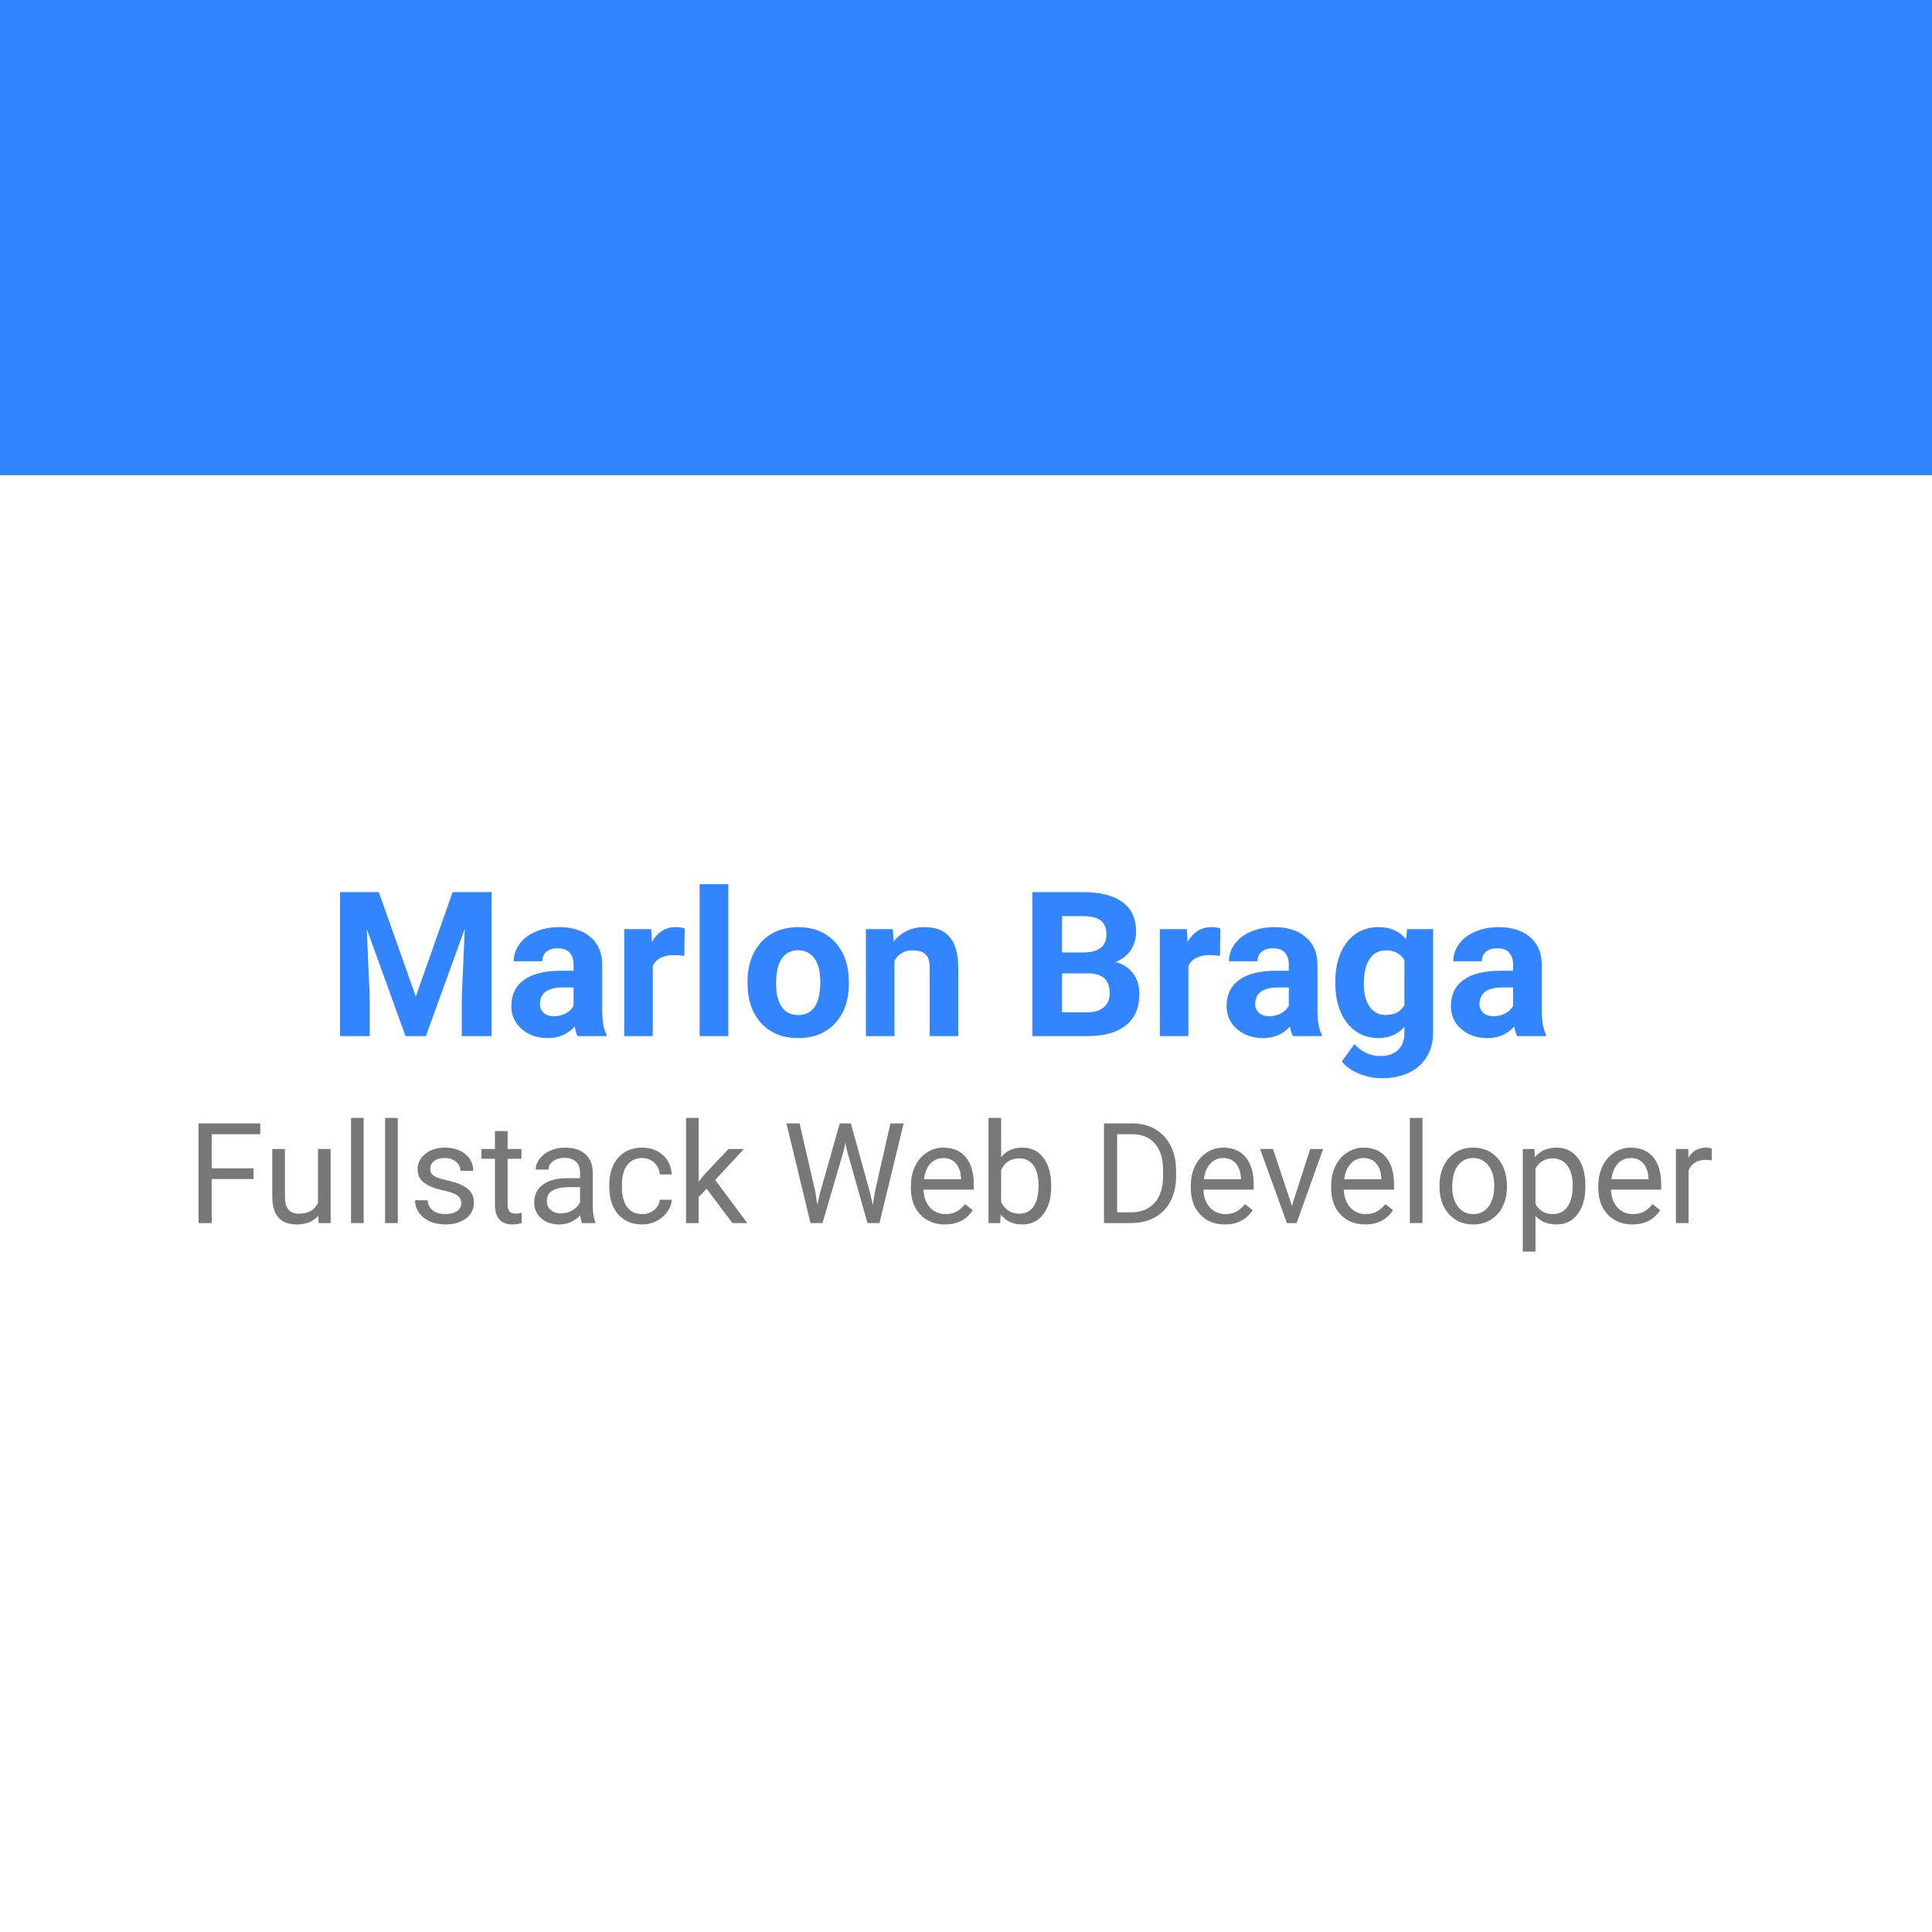 <svg width="248" height="248" viewBox="0 0 248 248" fill="none" xmlns="http://www.w3.org/2000/svg">
<rect width="248" height="248" fill="white"/>
<path d="M48.627 114.516L53.375 127.922L58.098 114.516H63.1V133H59.278V127.947L59.659 119.226L54.67 133H52.055L47.078 119.238L47.459 127.947V133H43.65V114.516H48.627ZM74.144 133C73.975 132.67 73.853 132.259 73.776 131.769C72.888 132.759 71.732 133.254 70.311 133.254C68.965 133.254 67.848 132.865 66.959 132.086C66.079 131.307 65.639 130.326 65.639 129.141C65.639 127.685 66.176 126.568 67.251 125.789C68.334 125.01 69.896 124.617 71.936 124.608H73.624V123.821C73.624 123.187 73.459 122.679 73.129 122.298C72.807 121.917 72.295 121.727 71.593 121.727C70.975 121.727 70.488 121.875 70.133 122.171C69.786 122.467 69.612 122.873 69.612 123.39H65.943C65.943 122.594 66.189 121.858 66.68 121.181C67.171 120.504 67.865 119.975 68.762 119.594C69.659 119.204 70.666 119.01 71.783 119.01C73.476 119.01 74.817 119.437 75.808 120.292C76.806 121.138 77.306 122.332 77.306 123.872V129.826C77.314 131.13 77.496 132.116 77.852 132.784V133H74.144ZM71.11 130.448C71.652 130.448 72.151 130.33 72.608 130.093C73.065 129.847 73.404 129.521 73.624 129.115V126.754H72.253C70.416 126.754 69.439 127.389 69.32 128.658L69.308 128.874C69.308 129.331 69.468 129.708 69.79 130.004C70.112 130.3 70.552 130.448 71.11 130.448ZM87.843 122.704C87.343 122.636 86.903 122.603 86.522 122.603C85.134 122.603 84.225 123.072 83.793 124.012V133H80.124V119.264H83.59L83.691 120.901C84.428 119.64 85.448 119.01 86.751 119.01C87.157 119.01 87.538 119.065 87.894 119.175L87.843 122.704ZM93.492 133H89.811V113.5H93.492V133ZM95.955 126.005C95.955 124.642 96.217 123.428 96.742 122.361C97.267 121.295 98.02 120.47 99.002 119.886C99.992 119.302 101.139 119.01 102.442 119.01C104.296 119.01 105.807 119.577 106.975 120.711C108.151 121.845 108.807 123.385 108.942 125.332L108.968 126.271C108.968 128.379 108.38 130.072 107.203 131.35C106.027 132.619 104.448 133.254 102.468 133.254C100.487 133.254 98.905 132.619 97.72 131.35C96.543 130.08 95.955 128.354 95.955 126.17V126.005ZM99.624 126.271C99.624 127.575 99.87 128.574 100.36 129.268C100.851 129.953 101.554 130.296 102.468 130.296C103.356 130.296 104.05 129.957 104.55 129.28C105.049 128.595 105.299 127.503 105.299 126.005C105.299 124.727 105.049 123.737 104.55 123.034C104.05 122.332 103.348 121.98 102.442 121.98C101.545 121.98 100.851 122.332 100.36 123.034C99.87 123.728 99.624 124.807 99.624 126.271ZM114.604 119.264L114.719 120.851C115.701 119.623 117.017 119.01 118.667 119.01C120.123 119.01 121.206 119.437 121.917 120.292C122.628 121.147 122.992 122.425 123.009 124.126V133H119.34V124.215C119.34 123.436 119.171 122.873 118.832 122.526C118.493 122.171 117.931 121.993 117.144 121.993C116.111 121.993 115.337 122.433 114.82 123.313V133H111.151V119.264H114.604ZM132.518 133V114.516H138.992C141.235 114.516 142.936 114.947 144.096 115.811C145.255 116.665 145.835 117.922 145.835 119.581C145.835 120.487 145.602 121.286 145.137 121.98C144.671 122.666 144.024 123.17 143.194 123.491C144.142 123.728 144.887 124.206 145.429 124.926C145.979 125.645 146.254 126.525 146.254 127.566C146.254 129.344 145.687 130.689 144.553 131.604C143.419 132.518 141.802 132.983 139.703 133H132.518ZM136.326 124.951V129.94H139.589C140.486 129.94 141.184 129.729 141.684 129.306C142.191 128.874 142.445 128.282 142.445 127.528C142.445 125.836 141.569 124.977 139.817 124.951H136.326ZM136.326 122.26H139.145C141.066 122.226 142.026 121.46 142.026 119.962C142.026 119.124 141.781 118.523 141.29 118.159C140.808 117.787 140.042 117.601 138.992 117.601H136.326V122.26ZM156.601 122.704C156.101 122.636 155.661 122.603 155.28 122.603C153.892 122.603 152.982 123.072 152.551 124.012V133H148.882V119.264H152.348L152.449 120.901C153.186 119.64 154.205 119.01 155.509 119.01C155.915 119.01 156.296 119.065 156.651 119.175L156.601 122.704ZM165.957 133C165.788 132.67 165.665 132.259 165.589 131.769C164.7 132.759 163.545 133.254 162.123 133.254C160.777 133.254 159.66 132.865 158.771 132.086C157.891 131.307 157.451 130.326 157.451 129.141C157.451 127.685 157.989 126.568 159.063 125.789C160.147 125.01 161.708 124.617 163.748 124.608H165.437V123.821C165.437 123.187 165.271 122.679 164.941 122.298C164.62 121.917 164.108 121.727 163.405 121.727C162.787 121.727 162.301 121.875 161.945 122.171C161.598 122.467 161.425 122.873 161.425 123.39H157.756C157.756 122.594 158.001 121.858 158.492 121.181C158.983 120.504 159.677 119.975 160.574 119.594C161.471 119.204 162.479 119.01 163.596 119.01C165.288 119.01 166.63 119.437 167.62 120.292C168.619 121.138 169.118 122.332 169.118 123.872V129.826C169.127 131.13 169.309 132.116 169.664 132.784V133H165.957ZM162.923 130.448C163.465 130.448 163.964 130.33 164.421 130.093C164.878 129.847 165.216 129.521 165.437 129.115V126.754H164.065C162.229 126.754 161.251 127.389 161.133 128.658L161.12 128.874C161.12 129.331 161.281 129.708 161.603 130.004C161.924 130.3 162.364 130.448 162.923 130.448ZM171.403 126.03C171.403 123.923 171.903 122.226 172.901 120.939C173.909 119.653 175.263 119.01 176.964 119.01C178.47 119.01 179.643 119.526 180.48 120.559L180.633 119.264H183.959V132.543C183.959 133.745 183.684 134.79 183.134 135.679C182.592 136.567 181.826 137.244 180.836 137.71C179.846 138.175 178.686 138.408 177.357 138.408C176.35 138.408 175.368 138.205 174.412 137.799C173.456 137.401 172.732 136.885 172.241 136.25L173.866 134.016C174.78 135.04 175.889 135.552 177.192 135.552C178.166 135.552 178.923 135.289 179.465 134.765C180.007 134.248 180.277 133.512 180.277 132.556V131.819C179.431 132.776 178.318 133.254 176.938 133.254C175.288 133.254 173.951 132.611 172.927 131.324C171.911 130.029 171.403 128.315 171.403 126.183V126.03ZM175.072 126.297C175.072 127.541 175.322 128.519 175.821 129.229C176.321 129.932 177.006 130.283 177.878 130.283C178.995 130.283 179.795 129.864 180.277 129.026V123.25C179.786 122.412 178.995 121.993 177.903 121.993C177.023 121.993 176.329 122.353 175.821 123.072C175.322 123.792 175.072 124.867 175.072 126.297ZM194.75 133C194.581 132.67 194.458 132.259 194.382 131.769C193.493 132.759 192.338 133.254 190.916 133.254C189.57 133.254 188.453 132.865 187.564 132.086C186.684 131.307 186.244 130.326 186.244 129.141C186.244 127.685 186.782 126.568 187.856 125.789C188.94 125.01 190.501 124.617 192.541 124.608H194.229V123.821C194.229 123.187 194.064 122.679 193.734 122.298C193.413 121.917 192.901 121.727 192.198 121.727C191.58 121.727 191.094 121.875 190.738 122.171C190.391 122.467 190.218 122.873 190.218 123.39H186.549C186.549 122.594 186.794 121.858 187.285 121.181C187.776 120.504 188.47 119.975 189.367 119.594C190.264 119.204 191.271 119.01 192.389 119.01C194.081 119.01 195.423 119.437 196.413 120.292C197.412 121.138 197.911 122.332 197.911 123.872V129.826C197.92 131.13 198.102 132.116 198.457 132.784V133H194.75ZM191.716 130.448C192.257 130.448 192.757 130.33 193.214 130.093C193.671 129.847 194.009 129.521 194.229 129.115V126.754H192.858C191.022 126.754 190.044 127.389 189.926 128.658L189.913 128.874C189.913 129.331 190.074 129.708 190.396 130.004C190.717 130.3 191.157 130.448 191.716 130.448Z" fill="#3385FF"/>
<rect width="248" height="61" fill="#3385FF"/>
<path d="M32.543 151.349H27.173V157H25.485V144.203H33.413V145.592H27.173V149.969H32.543V151.349ZM40.857 156.06C40.225 156.804 39.296 157.176 38.071 157.176C37.058 157.176 36.284 156.883 35.751 156.297C35.224 155.705 34.957 154.832 34.951 153.678V147.49H36.577V153.634C36.577 155.075 37.163 155.796 38.335 155.796C39.577 155.796 40.403 155.333 40.813 154.407V147.49H42.44V157H40.893L40.857 156.06ZM46.685 157H45.059V143.5H46.685V157ZM51.062 157H49.435V143.5H51.062V157ZM59.209 154.478C59.209 154.038 59.042 153.698 58.708 153.458C58.38 153.212 57.803 153.001 56.977 152.825C56.156 152.649 55.503 152.438 55.017 152.192C54.536 151.946 54.179 151.653 53.944 151.313C53.716 150.974 53.602 150.569 53.602 150.101C53.602 149.321 53.93 148.662 54.586 148.123C55.248 147.584 56.092 147.314 57.117 147.314C58.195 147.314 59.068 147.593 59.736 148.149C60.41 148.706 60.747 149.418 60.747 150.285H59.112C59.112 149.84 58.922 149.456 58.541 149.134C58.166 148.812 57.691 148.65 57.117 148.65C56.525 148.65 56.062 148.779 55.728 149.037C55.395 149.295 55.227 149.632 55.227 150.048C55.227 150.44 55.383 150.736 55.693 150.936C56.004 151.135 56.563 151.325 57.372 151.507C58.187 151.688 58.846 151.905 59.35 152.157C59.853 152.409 60.226 152.714 60.466 153.071C60.712 153.423 60.835 153.854 60.835 154.363C60.835 155.213 60.495 155.896 59.815 156.411C59.136 156.921 58.254 157.176 57.17 157.176C56.408 157.176 55.734 157.041 55.148 156.771C54.562 156.502 54.102 156.127 53.769 155.646C53.44 155.16 53.276 154.636 53.276 154.073H54.902C54.932 154.618 55.148 155.052 55.553 155.374C55.963 155.69 56.502 155.849 57.17 155.849C57.785 155.849 58.277 155.726 58.647 155.479C59.022 155.228 59.209 154.894 59.209 154.478ZM65.159 145.188V147.49H66.935V148.747H65.159V154.645C65.159 155.025 65.238 155.312 65.397 155.506C65.555 155.693 65.824 155.787 66.205 155.787C66.393 155.787 66.65 155.752 66.978 155.682V157C66.551 157.117 66.135 157.176 65.731 157.176C65.004 157.176 64.456 156.956 64.087 156.517C63.718 156.077 63.533 155.453 63.533 154.645V148.747H61.802V147.49H63.533V145.188H65.159ZM74.713 157C74.619 156.812 74.543 156.479 74.484 155.998C73.728 156.783 72.826 157.176 71.777 157.176C70.84 157.176 70.069 156.912 69.466 156.385C68.868 155.852 68.569 155.178 68.569 154.363C68.569 153.373 68.944 152.605 69.694 152.061C70.45 151.51 71.511 151.234 72.876 151.234H74.458V150.487C74.458 149.919 74.288 149.468 73.948 149.134C73.608 148.794 73.107 148.624 72.445 148.624C71.865 148.624 71.379 148.771 70.986 149.063C70.594 149.356 70.397 149.711 70.397 150.127H68.763C68.763 149.652 68.93 149.195 69.264 148.756C69.603 148.311 70.061 147.959 70.635 147.701C71.215 147.443 71.851 147.314 72.542 147.314C73.638 147.314 74.496 147.59 75.117 148.141C75.738 148.686 76.061 149.438 76.084 150.399V154.776C76.084 155.649 76.195 156.344 76.418 156.859V157H74.713ZM72.015 155.761C72.524 155.761 73.008 155.629 73.465 155.365C73.922 155.102 74.253 154.759 74.458 154.337V152.386H73.184C71.191 152.386 70.195 152.969 70.195 154.135C70.195 154.645 70.365 155.043 70.705 155.33C71.045 155.617 71.481 155.761 72.015 155.761ZM82.447 155.849C83.027 155.849 83.534 155.673 83.968 155.321C84.401 154.97 84.642 154.53 84.689 154.003H86.227C86.197 154.548 86.01 155.066 85.664 155.559C85.318 156.051 84.856 156.443 84.275 156.736C83.701 157.029 83.092 157.176 82.447 157.176C81.152 157.176 80.121 156.745 79.353 155.884C78.592 155.017 78.211 153.833 78.211 152.333V152.061C78.211 151.135 78.381 150.312 78.721 149.591C79.061 148.87 79.547 148.311 80.18 147.912C80.818 147.514 81.571 147.314 82.439 147.314C83.505 147.314 84.39 147.634 85.093 148.272C85.802 148.911 86.18 149.74 86.227 150.76H84.689C84.642 150.145 84.407 149.641 83.985 149.248C83.569 148.85 83.054 148.65 82.439 148.65C81.612 148.65 80.971 148.949 80.514 149.547C80.062 150.139 79.837 150.997 79.837 152.122V152.43C79.837 153.525 80.062 154.369 80.514 154.961C80.965 155.553 81.609 155.849 82.447 155.849ZM90.709 152.597L89.689 153.66V157H88.064V143.5H89.689V151.665L90.56 150.619L93.522 147.49H95.499L91.799 151.463L95.93 157H94.022L90.709 152.597ZM104.657 152.966L104.903 154.653L105.264 153.133L107.795 144.203H109.219L111.688 153.133L112.04 154.68L112.312 152.957L114.299 144.203H115.995L112.893 157H111.354L108.718 147.675L108.516 146.699L108.313 147.675L105.58 157H104.042L100.948 144.203H102.636L104.657 152.966ZM121.286 157.176C119.997 157.176 118.948 156.754 118.14 155.91C117.331 155.061 116.927 153.927 116.927 152.509V152.21C116.927 151.267 117.105 150.426 117.463 149.688C117.826 148.943 118.33 148.363 118.975 147.947C119.625 147.525 120.328 147.314 121.084 147.314C122.32 147.314 123.281 147.722 123.967 148.536C124.652 149.351 124.995 150.517 124.995 152.034V152.711H118.553C118.576 153.648 118.849 154.407 119.37 154.987C119.897 155.562 120.565 155.849 121.374 155.849C121.948 155.849 122.435 155.731 122.833 155.497C123.231 155.263 123.58 154.952 123.879 154.565L124.872 155.339C124.075 156.563 122.88 157.176 121.286 157.176ZM121.084 148.65C120.428 148.65 119.877 148.891 119.432 149.371C118.986 149.846 118.711 150.514 118.605 151.375H123.369V151.252C123.322 150.426 123.1 149.787 122.701 149.336C122.303 148.879 121.764 148.65 121.084 148.65ZM134.936 152.351C134.936 153.804 134.602 154.973 133.934 155.857C133.266 156.736 132.369 157.176 131.244 157.176C130.043 157.176 129.114 156.751 128.458 155.901L128.379 157H126.885V143.5H128.511V148.536C129.167 147.722 130.072 147.314 131.227 147.314C132.381 147.314 133.286 147.751 133.942 148.624C134.604 149.497 134.936 150.692 134.936 152.21V152.351ZM133.31 152.166C133.31 151.059 133.096 150.203 132.668 149.6C132.24 148.996 131.625 148.694 130.822 148.694C129.75 148.694 128.979 149.192 128.511 150.188V154.302C129.009 155.298 129.785 155.796 130.84 155.796C131.619 155.796 132.226 155.494 132.659 154.891C133.093 154.287 133.31 153.379 133.31 152.166ZM141.712 157V144.203H145.324C146.438 144.203 147.422 144.449 148.277 144.941C149.133 145.434 149.792 146.134 150.255 147.042C150.724 147.95 150.961 148.993 150.967 150.171V150.988C150.967 152.195 150.732 153.253 150.264 154.161C149.801 155.069 149.136 155.767 148.269 156.253C147.407 156.739 146.402 156.988 145.254 157H141.712ZM143.399 145.592V155.62H145.175C146.476 155.62 147.486 155.216 148.207 154.407C148.934 153.599 149.297 152.447 149.297 150.953V150.206C149.297 148.753 148.954 147.625 148.269 146.822C147.589 146.014 146.622 145.604 145.368 145.592H143.399ZM157.216 157.176C155.927 157.176 154.878 156.754 154.069 155.91C153.261 155.061 152.856 153.927 152.856 152.509V152.21C152.856 151.267 153.035 150.426 153.393 149.688C153.756 148.943 154.26 148.363 154.904 147.947C155.555 147.525 156.258 147.314 157.014 147.314C158.25 147.314 159.211 147.722 159.896 148.536C160.582 149.351 160.925 150.517 160.925 152.034V152.711H154.482C154.506 153.648 154.778 154.407 155.3 154.987C155.827 155.562 156.495 155.849 157.304 155.849C157.878 155.849 158.364 155.731 158.763 155.497C159.161 155.263 159.51 154.952 159.809 154.565L160.802 155.339C160.005 156.563 158.81 157.176 157.216 157.176ZM157.014 148.65C156.357 148.65 155.807 148.891 155.361 149.371C154.916 149.846 154.641 150.514 154.535 151.375H159.299V151.252C159.252 150.426 159.029 149.787 158.631 149.336C158.232 148.879 157.693 148.65 157.014 148.65ZM165.829 154.794L168.185 147.49H169.846L166.436 157H165.196L161.751 147.49H163.412L165.829 154.794ZM175.233 157.176C173.944 157.176 172.896 156.754 172.087 155.91C171.278 155.061 170.874 153.927 170.874 152.509V152.21C170.874 151.267 171.053 150.426 171.41 149.688C171.773 148.943 172.277 148.363 172.922 147.947C173.572 147.525 174.275 147.314 175.031 147.314C176.268 147.314 177.229 147.722 177.914 148.536C178.6 149.351 178.942 150.517 178.942 152.034V152.711H172.5C172.523 153.648 172.796 154.407 173.317 154.987C173.845 155.562 174.513 155.849 175.321 155.849C175.896 155.849 176.382 155.731 176.78 155.497C177.179 155.263 177.527 154.952 177.826 154.565L178.819 155.339C178.022 156.563 176.827 157.176 175.233 157.176ZM175.031 148.65C174.375 148.65 173.824 148.891 173.379 149.371C172.934 149.846 172.658 150.514 172.553 151.375H177.316V151.252C177.27 150.426 177.047 149.787 176.648 149.336C176.25 148.879 175.711 148.65 175.031 148.65ZM182.599 157H180.973V143.5H182.599V157ZM184.778 152.157C184.778 151.226 184.96 150.388 185.323 149.644C185.692 148.899 186.202 148.325 186.853 147.921C187.509 147.517 188.256 147.314 189.094 147.314C190.389 147.314 191.435 147.763 192.231 148.659C193.034 149.556 193.436 150.748 193.436 152.236V152.351C193.436 153.276 193.257 154.108 192.899 154.847C192.548 155.579 192.041 156.15 191.379 156.561C190.723 156.971 189.967 157.176 189.111 157.176C187.822 157.176 186.776 156.728 185.974 155.831C185.177 154.935 184.778 153.748 184.778 152.271V152.157ZM186.413 152.351C186.413 153.405 186.656 154.252 187.143 154.891C187.635 155.529 188.291 155.849 189.111 155.849C189.938 155.849 190.594 155.526 191.08 154.882C191.566 154.231 191.81 153.323 191.81 152.157C191.81 151.114 191.561 150.271 191.062 149.626C190.57 148.976 189.914 148.65 189.094 148.65C188.291 148.65 187.644 148.97 187.151 149.608C186.659 150.247 186.413 151.161 186.413 152.351ZM203.508 152.351C203.508 153.798 203.177 154.964 202.515 155.849C201.853 156.733 200.956 157.176 199.825 157.176C198.671 157.176 197.763 156.81 197.101 156.077V160.656H195.475V147.49H196.96L197.039 148.545C197.701 147.725 198.621 147.314 199.799 147.314C200.941 147.314 201.844 147.745 202.506 148.606C203.174 149.468 203.508 150.666 203.508 152.201V152.351ZM201.882 152.166C201.882 151.094 201.653 150.247 201.196 149.626C200.739 149.005 200.112 148.694 199.315 148.694C198.331 148.694 197.593 149.131 197.101 150.004V154.548C197.587 155.415 198.331 155.849 199.333 155.849C200.112 155.849 200.73 155.541 201.188 154.926C201.65 154.305 201.882 153.385 201.882 152.166ZM209.528 157.176C208.239 157.176 207.19 156.754 206.382 155.91C205.573 155.061 205.169 153.927 205.169 152.509V152.21C205.169 151.267 205.348 150.426 205.705 149.688C206.068 148.943 206.572 148.363 207.217 147.947C207.867 147.525 208.57 147.314 209.326 147.314C210.562 147.314 211.523 147.722 212.209 148.536C212.895 149.351 213.237 150.517 213.237 152.034V152.711H206.795C206.818 153.648 207.091 154.407 207.612 154.987C208.14 155.562 208.808 155.849 209.616 155.849C210.19 155.849 210.677 155.731 211.075 155.497C211.474 155.263 211.822 154.952 212.121 154.565L213.114 155.339C212.317 156.563 211.122 157.176 209.528 157.176ZM209.326 148.65C208.67 148.65 208.119 148.891 207.674 149.371C207.229 149.846 206.953 150.514 206.848 151.375H211.611V151.252C211.564 150.426 211.342 149.787 210.943 149.336C210.545 148.879 210.006 148.65 209.326 148.65ZM219.724 148.949C219.478 148.908 219.211 148.888 218.924 148.888C217.857 148.888 217.134 149.342 216.753 150.25V157H215.127V147.49H216.709L216.735 148.589C217.269 147.739 218.024 147.314 219.003 147.314C219.319 147.314 219.56 147.355 219.724 147.438V148.949Z" fill="#787878"/>
</svg>
